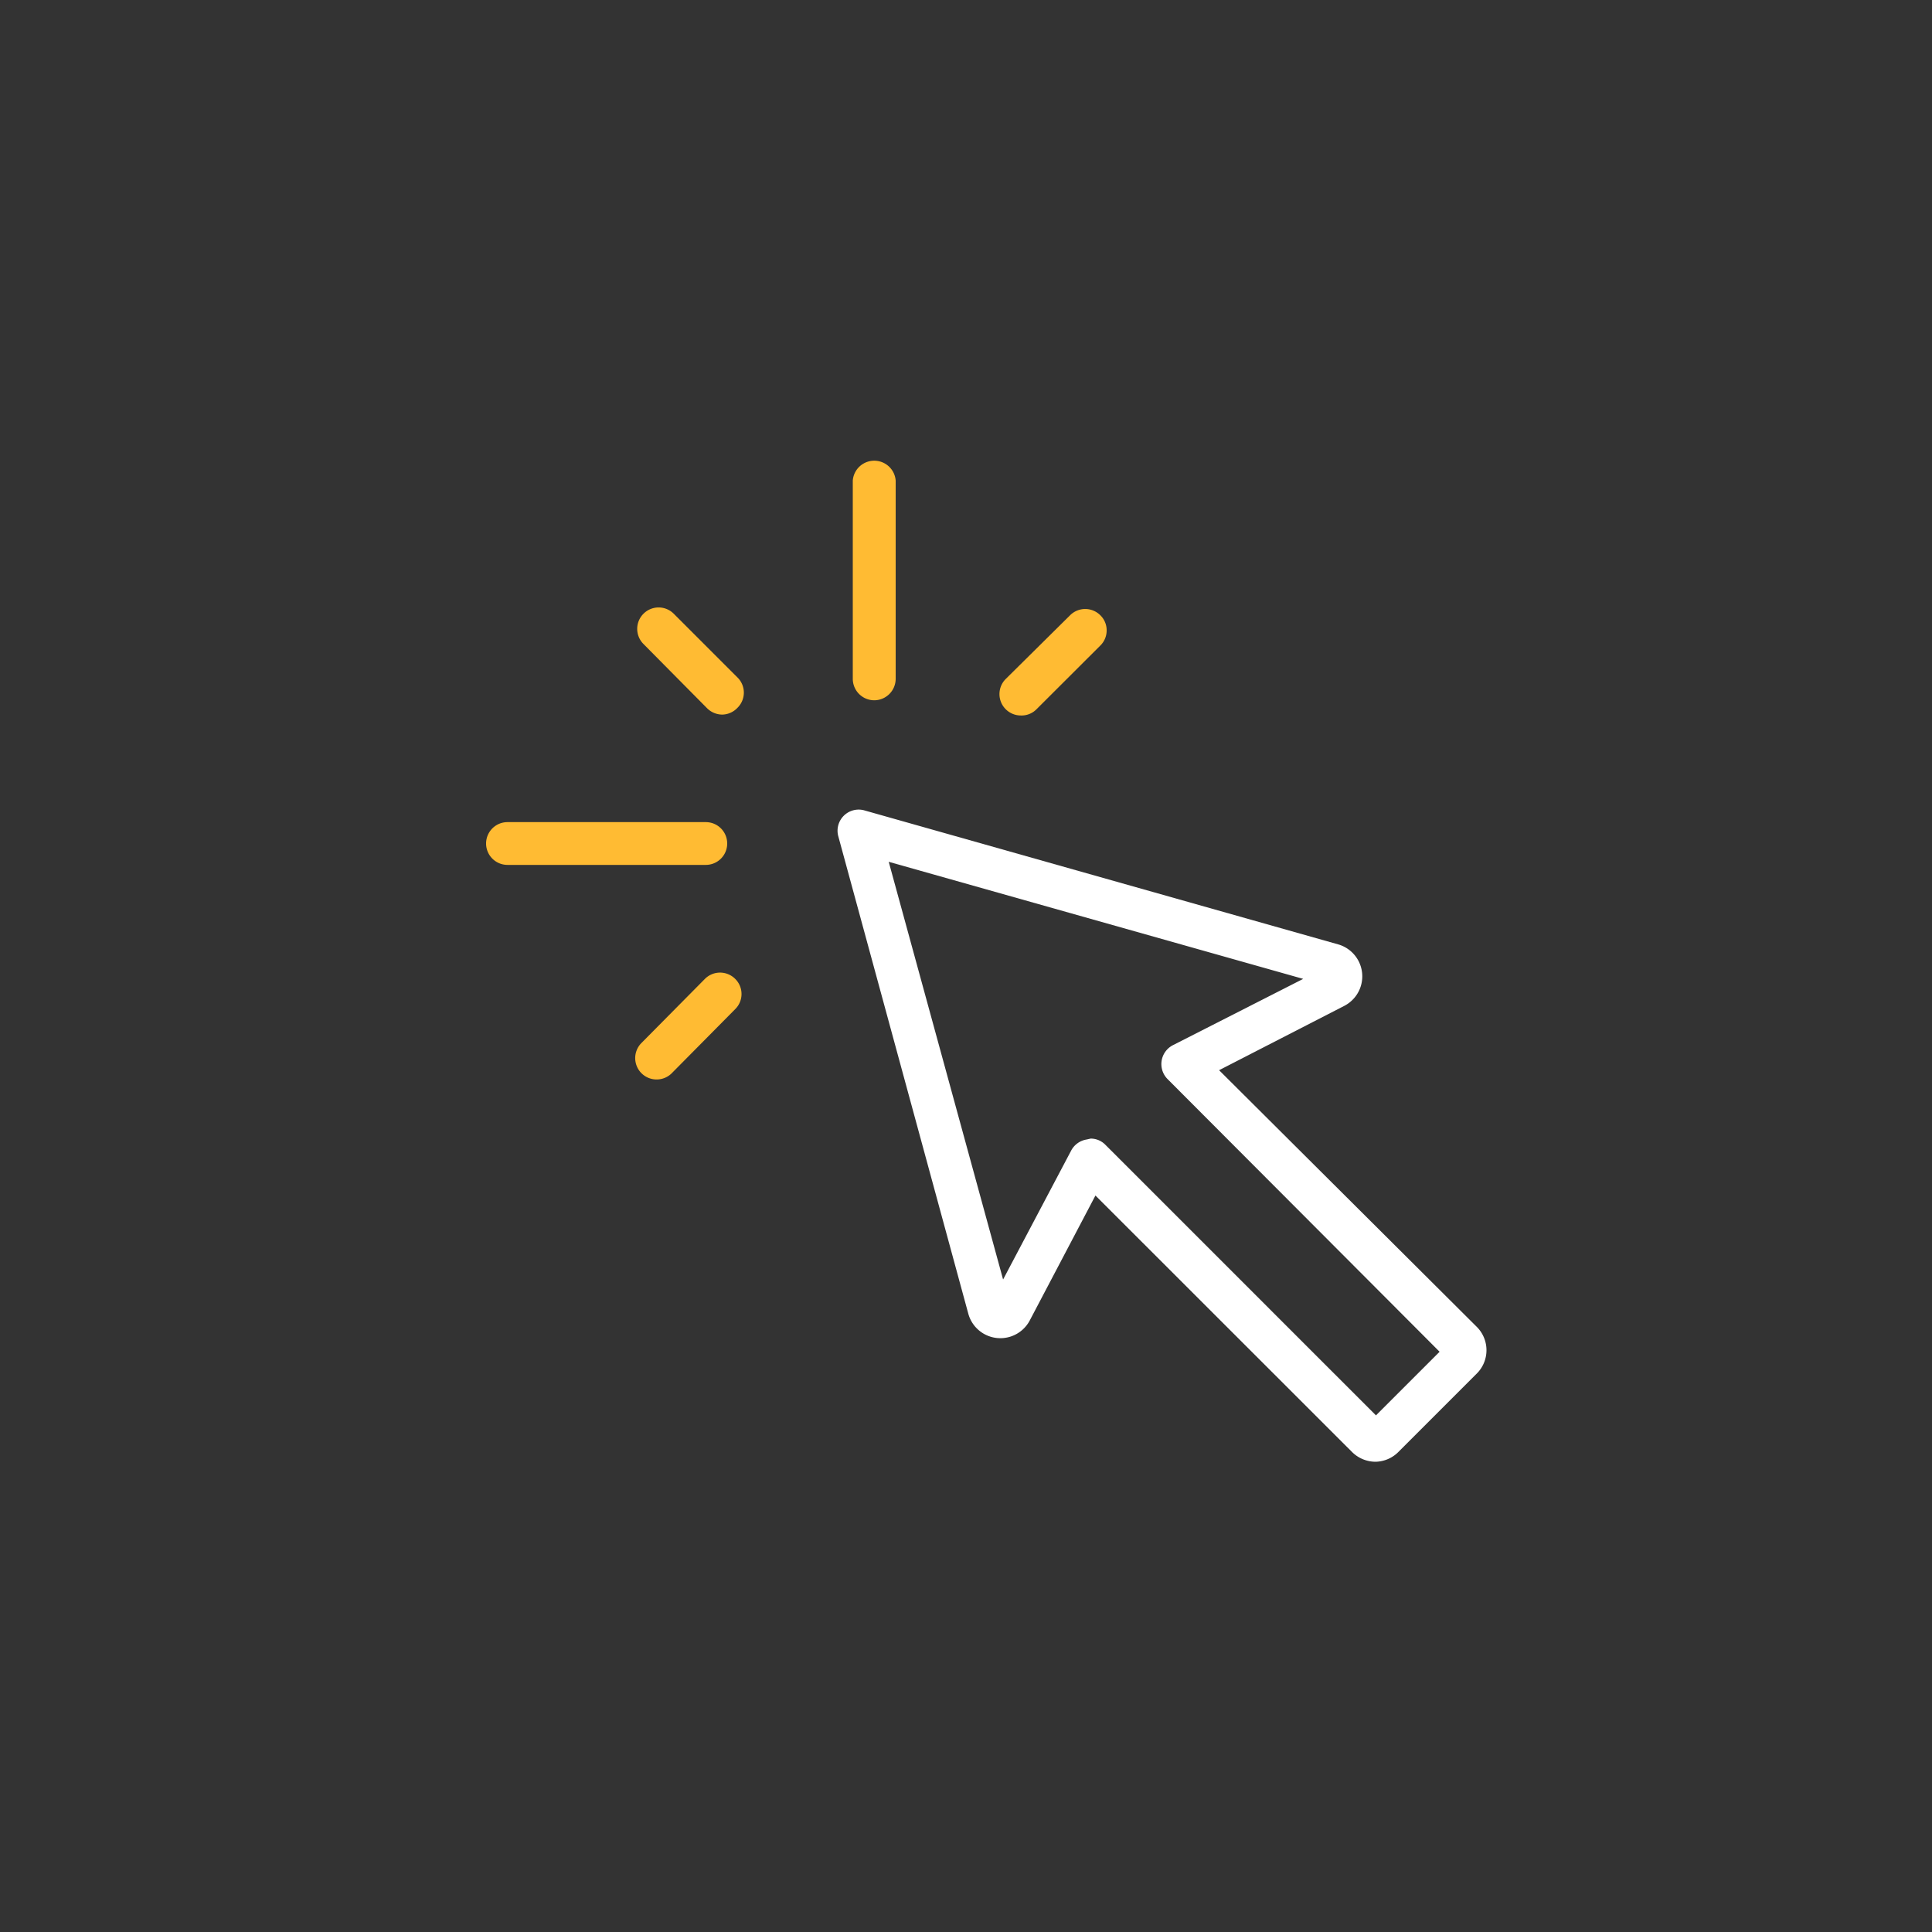 <svg id="圖層_1" data-name="圖層 1" xmlns="http://www.w3.org/2000/svg" viewBox="0 0 150 150"><rect x="0" y="0" width="150" height="150" fill="#333333" stroke="none"/><defs><style>.cls-1{fill:#fb3;}.cls-2{fill:#fff;}</style></defs><title>icon</title><path class="cls-1" d="M67.87,36.38h0a.94.94,0,0,1,.94.93v15.4a.94.94,0,0,1-.94.93h0a.93.93,0,0,1-.93-.93V37.31A.93.93,0,0,1,67.87,36.38Z"/><path class="cls-1" d="M67.87,54.37a1.67,1.67,0,0,1-1.66-1.66V37.31a1.67,1.67,0,0,1,3.33,0v15.4A1.67,1.67,0,0,1,67.87,54.37Zm0-17.26a.2.2,0,0,0-.2.2v15.4c0,.22.41.22.41,0V37.31A.2.2,0,0,0,67.87,37.11Z"/><path class="cls-1" d="M39.4,64.55H54.8a.94.94,0,0,1,.94.94h0a.94.94,0,0,1-.94.93H39.4a.94.94,0,0,1-.94-.93h0A.94.94,0,0,1,39.4,64.55Z"/><path class="cls-1" d="M54.8,67.15H39.4a1.66,1.66,0,1,1,0-3.32H54.8a1.66,1.66,0,1,1,0,3.32ZM39.4,65.28a.21.21,0,0,0-.21.21.2.2,0,0,0,.21.2H54.8a.21.21,0,1,0,0-.41Z"/><path class="cls-1" d="M50.48,48.22h0a.92.92,0,0,1,1.32,0l5,4.94a.94.94,0,0,1,0,1.32h0a.92.92,0,0,1-1.32,0l-5-4.94A.92.92,0,0,1,50.48,48.22Z"/><path class="cls-1" d="M56.09,55.48A1.68,1.68,0,0,1,54.91,55l-4.95-5a1.66,1.66,0,0,1,0-2.35h0a1.66,1.66,0,0,1,2.35,0l4.95,4.95a1.65,1.65,0,0,1,0,2.35A1.66,1.66,0,0,1,56.09,55.48ZM51,48.73A.21.21,0,0,0,51,49L55.94,54a.21.21,0,0,0,.29,0,.21.21,0,0,0,.06-.15.2.2,0,0,0-.06-.14l-4.95-5a.21.21,0,0,0-.29,0Z"/><path class="cls-1" d="M78.6,53.23l5-4.95a.94.94,0,0,1,1.32,0h0a.94.94,0,0,1,0,1.32l-5,4.95a.94.94,0,0,1-1.32,0h0A.92.92,0,0,1,78.6,53.23Z"/><path class="cls-1" d="M79.26,55.55a1.66,1.66,0,0,1-1.18-2.83l5-4.95a1.66,1.66,0,0,1,2.35,0,1.62,1.62,0,0,1,.49,1.17,1.64,1.64,0,0,1-.49,1.18l-4.95,4.94A1.63,1.63,0,0,1,79.26,55.55Zm-.15-1.8a.19.19,0,0,0,0,.28.21.21,0,0,0,.29,0l4.95-4.94a.21.21,0,0,0,.06-.15.19.19,0,0,0-.06-.14.21.21,0,0,0-.29,0Z"/><path class="cls-1" d="M50.3,81.49l5-4.94a.92.92,0,0,1,1.32,0h0a.93.93,0,0,1,0,1.31l-5,5a.92.92,0,0,1-1.32,0h0A.92.92,0,0,1,50.3,81.49Z"/><path class="cls-1" d="M51,83.81A1.66,1.66,0,0,1,49.78,81l4.95-5a1.66,1.66,0,0,1,2.35,0,1.65,1.65,0,0,1,0,2.35l-4.95,5A1.66,1.66,0,0,1,51,83.81ZM50.81,82a.21.21,0,1,0,.29.29l4.95-5a.21.21,0,0,0,.06-.15.21.21,0,0,0-.35-.14Z"/><path class="cls-2" d="M103.72,74,66.91,63.6a.91.91,0,0,0-1.13,1.12l10.1,37.09a1.85,1.85,0,0,0,3.43.37l5.56-10.57,20.63,20.62a1.85,1.85,0,0,0,2.61,0l6.07-6.06a1.86,1.86,0,0,0,0-2.62L93.45,82.93l10.62-5.5A1.85,1.85,0,0,0,103.72,74ZM112.78,105l-6,6L85.28,89.41a.92.92,0,0,0-1.46.22l-6.14,11.68L68,65.86l35.19,9.89-11.76,6a.91.91,0,0,0-.23,1.46Z"/><path class="cls-2" d="M106.81,113.49a2.59,2.59,0,0,1-1.83-.75L85.05,92.82l-5.1,9.7a2.58,2.58,0,0,1-4.77-.52L65.08,64.91a1.64,1.64,0,0,1,2-2l36.81,10.41a2.58,2.58,0,0,1,.49,4.77l-9.73,5,20,19.92a2.56,2.56,0,0,1,0,3.64l-6.06,6.06A2.57,2.57,0,0,1,106.81,113.49ZM84.68,90.4,106,111.71a1.12,1.12,0,0,0,1.59,0l6.06-6.06a1.07,1.07,0,0,0,.33-.79,1.11,1.11,0,0,0-.33-.79L92.23,82.75l11.5-6a1,1,0,0,0,.59-.81L91.73,82.45a.17.17,0,0,0-.1.14.19.19,0,0,0,.05.16L113.81,105l-7,7-22-22a.18.18,0,0,0-.16-.06.21.21,0,0,0-.14.1l-6.54,12.45a1.07,1.07,0,0,0,.74-.58Zm0-2a1.59,1.59,0,0,1,1.15.49l21,21,4.94-4.94L90.65,83.78a1.65,1.65,0,0,1,.41-2.63L101.18,76,69,66.91l8.88,32.43,5.28-10a1.65,1.65,0,0,1,1.21-.87Zm-18-24.12a.18.18,0,0,0-.13.06.17.17,0,0,0,0,.18l10.1,37.09a1.09,1.09,0,0,0,.62.73L66.92,64.81l37.3,10.48a1,1,0,0,0-.7-.57L66.72,64.3Z"/></svg>